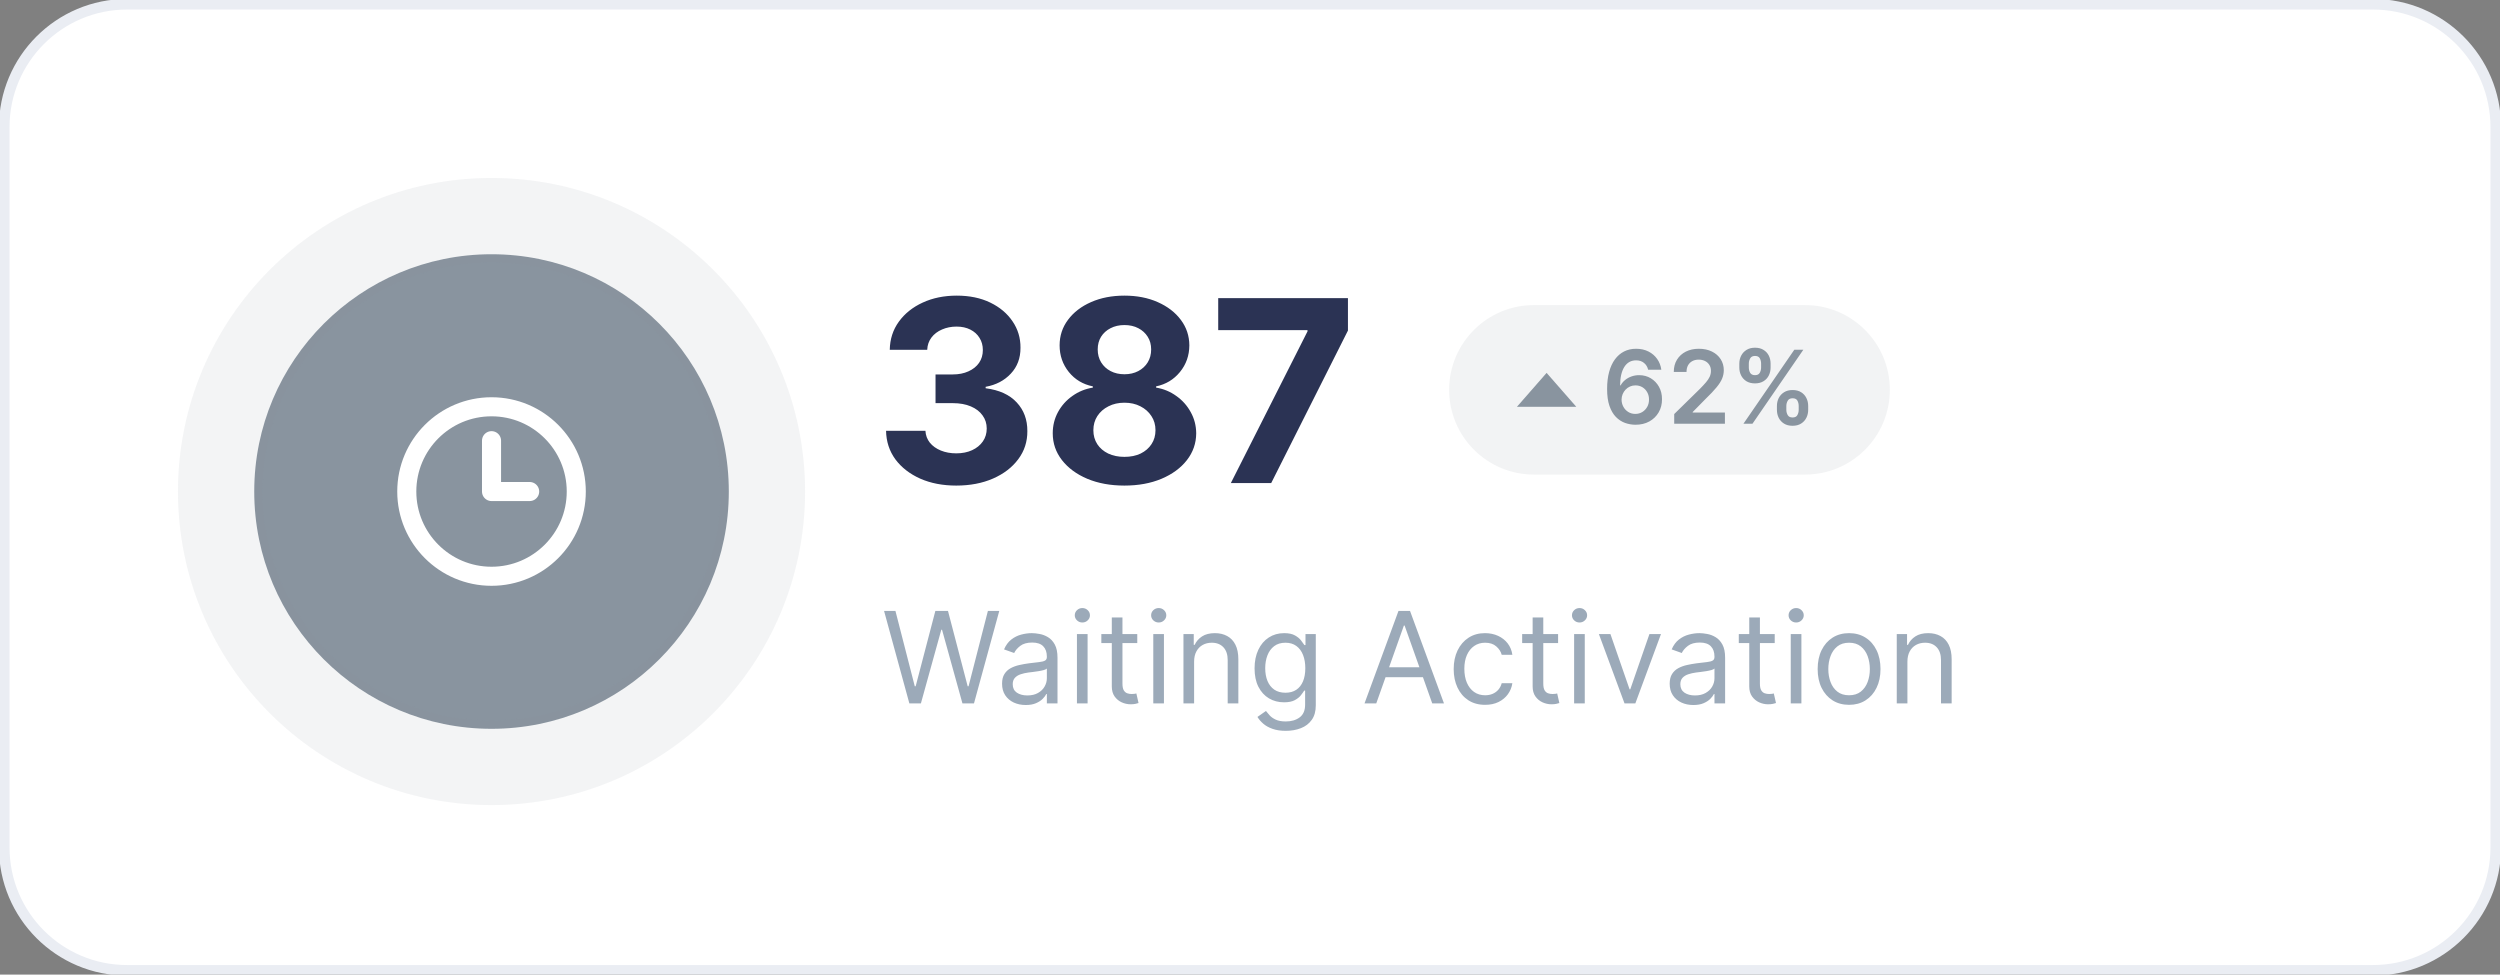 <svg width="236" height="92" viewBox="0 0 236 92" fill="none" xmlns="http://www.w3.org/2000/svg">
<rect x="0" y="0" width="236" height="92" fill="#808080" stroke="none"/>
<g clip-path="url(#clip0_307_716)">
<path d="M224 0.4H12C5.594 0.4 0.4 5.594 0.4 12V80C0.4 86.406 5.594 91.6 12 91.6H224C230.407 91.6 235.6 86.406 235.6 80V12C235.6 5.594 230.407 0.4 224 0.4Z" fill="white" stroke="#EAEDF3"/>
<path d="M90.266 45.839C88.994 45.839 87.86 45.62 86.866 45.182C85.878 44.739 85.096 44.131 84.522 43.359C83.954 42.58 83.662 41.682 83.644 40.665H87.36C87.383 41.091 87.522 41.467 87.778 41.79C88.039 42.109 88.386 42.356 88.818 42.532C89.25 42.708 89.735 42.796 90.275 42.796C90.838 42.796 91.334 42.697 91.766 42.498C92.198 42.299 92.536 42.023 92.781 41.671C93.025 41.319 93.147 40.913 93.147 40.452C93.147 39.986 93.017 39.574 92.755 39.217C92.499 38.853 92.13 38.569 91.647 38.364C91.17 38.16 90.602 38.057 89.942 38.057H88.314V35.347H89.942C90.499 35.347 90.991 35.251 91.417 35.057C91.849 34.864 92.184 34.597 92.422 34.256C92.662 33.91 92.781 33.506 92.781 33.046C92.781 32.609 92.675 32.225 92.466 31.895C92.261 31.56 91.971 31.299 91.596 31.111C91.226 30.924 90.795 30.83 90.301 30.83C89.801 30.83 89.343 30.921 88.929 31.103C88.514 31.279 88.182 31.532 87.931 31.861C87.682 32.191 87.548 32.577 87.53 33.02H83.994C84.01 32.015 84.298 31.128 84.854 30.361C85.411 29.594 86.162 28.995 87.105 28.563C88.054 28.126 89.125 27.907 90.318 27.907C91.522 27.907 92.576 28.126 93.479 28.563C94.383 29.001 95.085 29.591 95.585 30.336C96.09 31.074 96.34 31.904 96.334 32.824C96.34 33.802 96.036 34.617 95.422 35.27C94.814 35.924 94.022 36.339 93.045 36.515V36.651C94.329 36.816 95.306 37.262 95.977 37.989C96.653 38.711 96.988 39.614 96.982 40.699C96.988 41.694 96.701 42.577 96.122 43.35C95.548 44.123 94.755 44.731 93.744 45.174C92.732 45.617 91.574 45.839 90.266 45.839ZM106.146 45.839C104.834 45.839 103.666 45.626 102.644 45.199C101.626 44.768 100.828 44.179 100.249 43.435C99.669 42.691 99.379 41.847 99.379 40.904C99.379 40.177 99.544 39.509 99.874 38.901C100.209 38.288 100.663 37.779 101.238 37.376C101.811 36.967 102.454 36.705 103.163 36.591V36.472C102.232 36.285 101.476 35.833 100.897 35.117C100.317 34.395 100.027 33.557 100.027 32.603C100.027 31.699 100.291 30.895 100.82 30.191C101.348 29.481 102.073 28.924 102.993 28.52C103.919 28.111 104.97 27.907 106.146 27.907C107.322 27.907 108.371 28.111 109.291 28.52C110.218 28.93 110.945 29.489 111.473 30.199C112.002 30.904 112.269 31.705 112.274 32.603C112.269 33.563 111.973 34.401 111.388 35.117C110.802 35.833 110.053 36.285 109.138 36.472V36.591C109.837 36.705 110.47 36.967 111.038 37.376C111.612 37.779 112.067 38.288 112.402 38.901C112.743 39.509 112.916 40.177 112.922 40.904C112.916 41.847 112.624 42.691 112.044 43.435C111.465 44.179 110.663 44.768 109.641 45.199C108.624 45.626 107.459 45.839 106.146 45.839ZM106.146 43.128C106.732 43.128 107.243 43.023 107.681 42.813C108.118 42.597 108.459 42.302 108.703 41.927C108.954 41.546 109.078 41.109 109.078 40.614C109.078 40.109 108.95 39.663 108.694 39.276C108.439 38.884 108.093 38.577 107.655 38.356C107.218 38.128 106.714 38.015 106.146 38.015C105.584 38.015 105.081 38.128 104.638 38.356C104.194 38.577 103.846 38.884 103.59 39.276C103.34 39.663 103.214 40.109 103.214 40.614C103.214 41.109 103.337 41.546 103.581 41.927C103.826 42.302 104.169 42.597 104.612 42.813C105.055 43.023 105.567 43.128 106.146 43.128ZM106.146 35.33C106.635 35.33 107.07 35.231 107.45 35.032C107.831 34.833 108.13 34.557 108.346 34.205C108.562 33.853 108.669 33.447 108.669 32.986C108.669 32.532 108.562 32.134 108.346 31.793C108.13 31.447 107.834 31.177 107.459 30.983C107.084 30.785 106.646 30.685 106.146 30.685C105.652 30.685 105.214 30.785 104.834 30.983C104.454 31.177 104.155 31.447 103.939 31.793C103.729 32.134 103.624 32.532 103.624 32.986C103.624 33.447 103.732 33.853 103.947 34.205C104.163 34.557 104.462 34.833 104.842 35.032C105.223 35.231 105.658 35.33 106.146 35.33ZM116.193 45.6L123.429 31.282V31.163H114.999V28.145H127.246V31.205L120.002 45.6H116.193Z" fill="#2B3354"/>
<path d="M85.843 66.4L83.456 57.673H84.53L86.354 64.781H86.439L88.297 57.673H89.49L91.348 64.781H91.433L93.257 57.673H94.331L91.944 66.4H90.854L88.927 59.446H88.859L86.933 66.4H85.843ZM96.828 66.553C96.413 66.553 96.037 66.475 95.698 66.319C95.361 66.16 95.092 65.931 94.893 65.633C94.695 65.332 94.595 64.968 94.595 64.542C94.595 64.167 94.669 63.863 94.817 63.63C94.964 63.394 95.162 63.21 95.409 63.076C95.656 62.943 95.929 62.843 96.227 62.778C96.528 62.71 96.831 62.656 97.135 62.616C97.532 62.565 97.855 62.526 98.102 62.501C98.352 62.472 98.534 62.426 98.647 62.36C98.764 62.295 98.823 62.181 98.823 62.019V61.985C98.823 61.565 98.707 61.238 98.477 61.005C98.25 60.772 97.905 60.656 97.442 60.656C96.962 60.656 96.585 60.761 96.312 60.971C96.039 61.181 95.848 61.406 95.737 61.644L94.782 61.303C94.953 60.906 95.18 60.596 95.464 60.374C95.751 60.15 96.064 59.994 96.402 59.906C96.743 59.815 97.078 59.769 97.407 59.769C97.618 59.769 97.859 59.795 98.132 59.846C98.407 59.894 98.673 59.995 98.929 60.149C99.187 60.302 99.402 60.533 99.572 60.843C99.743 61.153 99.828 61.568 99.828 62.087V66.4H98.823V65.514H98.771C98.703 65.656 98.59 65.808 98.43 65.97C98.271 66.132 98.059 66.269 97.795 66.383C97.531 66.497 97.209 66.553 96.828 66.553ZM96.982 65.65C97.379 65.65 97.715 65.572 97.987 65.416C98.263 65.259 98.47 65.058 98.609 64.811C98.751 64.563 98.823 64.303 98.823 64.031V63.11C98.779 63.161 98.686 63.208 98.541 63.251C98.399 63.291 98.234 63.326 98.046 63.357C97.862 63.386 97.682 63.411 97.506 63.434C97.332 63.454 97.191 63.471 97.083 63.485C96.823 63.519 96.578 63.575 96.35 63.651C96.126 63.725 95.944 63.837 95.805 63.988C95.669 64.136 95.601 64.338 95.601 64.593C95.601 64.943 95.73 65.207 95.988 65.386C96.25 65.562 96.581 65.65 96.982 65.65ZM101.663 66.4V59.855H102.669V66.4H101.663ZM102.174 58.764C101.978 58.764 101.81 58.697 101.668 58.563C101.529 58.43 101.459 58.269 101.459 58.082C101.459 57.894 101.529 57.734 101.668 57.6C101.81 57.467 101.978 57.4 102.174 57.4C102.371 57.4 102.538 57.467 102.678 57.6C102.82 57.734 102.89 57.894 102.89 58.082C102.89 58.269 102.82 58.43 102.678 58.563C102.538 58.697 102.371 58.764 102.174 58.764ZM107.358 59.855V60.707H103.966V59.855H107.358ZM104.954 58.286H105.96V64.525C105.96 64.809 106.001 65.022 106.083 65.164C106.169 65.303 106.277 65.397 106.407 65.445C106.541 65.491 106.682 65.514 106.83 65.514C106.94 65.514 107.031 65.508 107.102 65.497C107.173 65.482 107.23 65.471 107.273 65.463L107.477 66.366C107.409 66.391 107.314 66.417 107.191 66.443C107.07 66.471 106.914 66.485 106.727 66.485C106.443 66.485 106.165 66.424 105.892 66.302C105.622 66.18 105.398 65.994 105.218 65.744C105.042 65.494 104.954 65.178 104.954 64.798V58.286ZM108.87 66.4V59.855H109.876V66.4H108.87ZM109.382 58.764C109.186 58.764 109.017 58.697 108.874 58.563C108.735 58.43 108.666 58.269 108.666 58.082C108.666 57.894 108.735 57.734 108.874 57.6C109.017 57.467 109.186 57.4 109.382 57.4C109.578 57.4 109.746 57.467 109.885 57.6C110.026 57.734 110.098 57.894 110.098 58.082C110.098 58.269 110.026 58.43 109.885 58.563C109.746 58.697 109.578 58.764 109.382 58.764ZM112.724 62.462V66.4H111.718V59.855H112.69V60.877H112.775C112.928 60.545 113.162 60.278 113.474 60.076C113.786 59.872 114.19 59.769 114.684 59.769C115.127 59.769 115.515 59.86 115.847 60.042C116.18 60.221 116.438 60.494 116.623 60.86C116.807 61.224 116.9 61.684 116.9 62.241V66.4H115.894V62.309C115.894 61.795 115.761 61.394 115.494 61.107C115.226 60.818 114.86 60.673 114.394 60.673C114.074 60.673 113.786 60.742 113.534 60.882C113.283 61.021 113.086 61.224 112.941 61.491C112.796 61.758 112.724 62.082 112.724 62.462ZM121.38 68.991C120.894 68.991 120.476 68.928 120.127 68.803C119.778 68.681 119.486 68.519 119.254 68.318C119.023 68.119 118.84 67.906 118.703 67.678L119.505 67.116C119.595 67.235 119.71 67.372 119.85 67.525C119.989 67.681 120.179 67.816 120.421 67.93C120.665 68.046 120.985 68.105 121.38 68.105C121.908 68.105 122.344 67.977 122.688 67.721C123.032 67.465 123.203 67.065 123.203 66.519V65.19H123.118C123.045 65.309 122.939 65.457 122.803 65.633C122.67 65.806 122.476 65.961 122.223 66.097C121.974 66.231 121.635 66.298 121.21 66.298C120.681 66.298 120.206 66.173 119.786 65.923C119.368 65.673 119.038 65.309 118.793 64.832C118.551 64.355 118.431 63.775 118.431 63.093C118.431 62.423 118.549 61.839 118.785 61.342C119.02 60.842 119.349 60.455 119.769 60.183C120.19 59.907 120.675 59.769 121.226 59.769C121.653 59.769 121.99 59.84 122.241 59.982C122.494 60.122 122.686 60.281 122.82 60.46C122.956 60.636 123.062 60.781 123.135 60.894H123.238V59.855H124.21V66.588C124.21 67.15 124.082 67.607 123.826 67.96C123.573 68.315 123.232 68.575 122.803 68.74C122.377 68.907 121.902 68.991 121.38 68.991ZM121.346 65.394C121.749 65.394 122.09 65.302 122.368 65.117C122.646 64.933 122.858 64.667 123.003 64.32C123.148 63.974 123.221 63.559 123.221 63.076C123.221 62.605 123.15 62.188 123.007 61.828C122.866 61.467 122.655 61.184 122.377 60.98C122.098 60.775 121.754 60.673 121.346 60.673C120.919 60.673 120.564 60.781 120.28 60.997C119.999 61.212 119.787 61.502 119.646 61.866C119.506 62.23 119.437 62.633 119.437 63.076C119.437 63.531 119.507 63.933 119.65 64.282C119.794 64.629 120.007 64.901 120.289 65.1C120.573 65.296 120.925 65.394 121.346 65.394ZM129.919 66.4H128.811L132.016 57.673H133.107L136.311 66.4H135.203L132.595 59.053H132.527L129.919 66.4ZM130.329 62.991H134.794V63.928H130.329V62.991ZM140.194 66.536C139.58 66.536 139.051 66.391 138.608 66.102C138.165 65.812 137.824 65.413 137.586 64.904C137.347 64.396 137.228 63.815 137.228 63.161C137.228 62.497 137.35 61.91 137.594 61.401C137.842 60.89 138.185 60.491 138.626 60.204C139.069 59.914 139.586 59.769 140.177 59.769C140.637 59.769 141.051 59.855 141.421 60.025C141.79 60.196 142.093 60.434 142.329 60.741C142.564 61.048 142.71 61.406 142.767 61.815H141.762C141.685 61.517 141.514 61.252 141.25 61.022C140.989 60.789 140.637 60.673 140.194 60.673C139.802 60.673 139.458 60.775 139.162 60.98C138.87 61.181 138.641 61.467 138.476 61.836C138.314 62.203 138.234 62.633 138.234 63.127C138.234 63.633 138.313 64.073 138.472 64.448C138.634 64.823 138.862 65.115 139.154 65.322C139.45 65.529 139.796 65.633 140.194 65.633C140.455 65.633 140.692 65.588 140.906 65.497C141.118 65.406 141.298 65.275 141.446 65.105C141.594 64.934 141.699 64.73 141.762 64.491H142.767C142.71 64.877 142.57 65.225 142.346 65.535C142.124 65.842 141.83 66.086 141.463 66.268C141.1 66.447 140.677 66.536 140.194 66.536ZM147.084 59.855V60.707H143.692V59.855H147.084ZM144.681 58.286H145.686V64.525C145.686 64.809 145.728 65.022 145.81 65.164C145.895 65.303 146.003 65.397 146.134 65.445C146.267 65.491 146.408 65.514 146.556 65.514C146.666 65.514 146.758 65.508 146.829 65.497C146.899 65.482 146.956 65.471 146.999 65.463L147.203 66.366C147.135 66.391 147.04 66.417 146.918 66.443C146.796 66.471 146.641 66.485 146.454 66.485C146.17 66.485 145.891 66.424 145.618 66.302C145.349 66.18 145.124 65.994 144.945 65.744C144.769 65.494 144.681 65.178 144.681 64.798V58.286ZM148.597 66.4V59.855H149.602V66.4H148.597ZM149.108 58.764C148.912 58.764 148.743 58.697 148.602 58.563C148.462 58.43 148.393 58.269 148.393 58.082C148.393 57.894 148.462 57.734 148.602 57.6C148.743 57.467 148.912 57.4 149.108 57.4C149.305 57.4 149.472 57.467 149.611 57.6C149.754 57.734 149.824 57.894 149.824 58.082C149.824 58.269 149.754 58.43 149.611 58.563C149.472 58.697 149.305 58.764 149.108 58.764ZM156.797 59.855L154.377 66.4H153.354L150.934 59.855H152.024L153.831 65.07H153.899L155.706 59.855H156.797ZM159.851 66.553C159.437 66.553 159.06 66.475 158.722 66.319C158.384 66.16 158.115 65.931 157.917 65.633C157.718 65.332 157.618 64.968 157.618 64.542C157.618 64.167 157.692 63.863 157.84 63.63C157.988 63.394 158.185 63.21 158.432 63.076C158.679 62.943 158.952 62.843 159.25 62.778C159.551 62.71 159.854 62.656 160.158 62.616C160.556 62.565 160.878 62.526 161.126 62.501C161.375 62.472 161.558 62.426 161.671 62.36C161.787 62.295 161.846 62.181 161.846 62.019V61.985C161.846 61.565 161.73 61.238 161.501 61.005C161.273 60.772 160.928 60.656 160.465 60.656C159.985 60.656 159.608 60.761 159.336 60.971C159.063 61.181 158.871 61.406 158.76 61.644L157.806 61.303C157.976 60.906 158.203 60.596 158.488 60.374C158.774 60.15 159.087 59.994 159.425 59.906C159.766 59.815 160.102 59.769 160.431 59.769C160.641 59.769 160.882 59.795 161.155 59.846C161.431 59.894 161.697 59.995 161.952 60.149C162.21 60.302 162.425 60.533 162.595 60.843C162.766 61.153 162.851 61.568 162.851 62.087V66.4H161.846V65.514H161.794C161.726 65.656 161.613 65.808 161.454 65.97C161.294 66.132 161.083 66.269 160.818 66.383C160.554 66.497 160.232 66.553 159.851 66.553ZM160.005 65.65C160.402 65.65 160.738 65.572 161.01 65.416C161.286 65.259 161.494 65.058 161.633 64.811C161.774 64.563 161.846 64.303 161.846 64.031V63.11C161.803 63.161 161.71 63.208 161.564 63.251C161.422 63.291 161.258 63.326 161.07 63.357C160.886 63.386 160.705 63.411 160.529 63.434C160.355 63.454 160.215 63.471 160.107 63.485C159.846 63.519 159.602 63.575 159.374 63.651C159.15 63.725 158.968 63.837 158.829 63.988C158.692 64.136 158.624 64.338 158.624 64.593C158.624 64.943 158.754 65.207 159.012 65.386C159.273 65.562 159.604 65.65 160.005 65.65ZM167.534 59.855V60.707H164.142V59.855H167.534ZM165.13 58.286H166.136V64.525C166.136 64.809 166.177 65.022 166.259 65.164C166.345 65.303 166.453 65.397 166.583 65.445C166.717 65.491 166.858 65.514 167.005 65.514C167.116 65.514 167.206 65.508 167.278 65.497C167.349 65.482 167.406 65.471 167.448 65.463L167.653 66.366C167.585 66.391 167.49 66.417 167.367 66.443C167.245 66.471 167.09 66.485 166.902 66.485C166.618 66.485 166.34 66.424 166.067 66.302C165.798 66.18 165.574 65.994 165.394 65.744C165.218 65.494 165.13 65.178 165.13 64.798V58.286ZM169.046 66.4V59.855H170.052V66.4H169.046ZM169.558 58.764C169.362 58.764 169.193 58.697 169.05 58.563C168.911 58.43 168.842 58.269 168.842 58.082C168.842 57.894 168.911 57.734 169.05 57.6C169.193 57.467 169.362 57.4 169.558 57.4C169.754 57.4 169.922 57.467 170.061 57.6C170.202 57.734 170.274 57.894 170.274 58.082C170.274 58.269 170.202 58.43 170.061 58.563C169.922 58.697 169.754 58.764 169.558 58.764ZM174.553 66.536C173.962 66.536 173.444 66.396 172.998 66.115C172.554 65.833 172.208 65.44 171.958 64.934C171.71 64.428 171.587 63.837 171.587 63.161C171.587 62.48 171.71 61.884 171.958 61.376C172.208 60.867 172.554 60.472 172.998 60.191C173.444 59.91 173.962 59.769 174.553 59.769C175.144 59.769 175.661 59.91 176.104 60.191C176.55 60.472 176.897 60.867 177.144 61.376C177.394 61.884 177.519 62.48 177.519 63.161C177.519 63.837 177.394 64.428 177.144 64.934C176.897 65.44 176.55 65.833 176.104 66.115C175.661 66.396 175.144 66.536 174.553 66.536ZM174.553 65.633C175.002 65.633 175.371 65.518 175.661 65.288C175.95 65.058 176.165 64.755 176.305 64.38C176.444 64.005 176.514 63.599 176.514 63.161C176.514 62.724 176.444 62.316 176.305 61.938C176.165 61.56 175.95 61.255 175.661 61.022C175.371 60.789 175.002 60.673 174.553 60.673C174.104 60.673 173.735 60.789 173.445 61.022C173.155 61.255 172.941 61.56 172.802 61.938C172.662 62.316 172.593 62.724 172.593 63.161C172.593 63.599 172.662 64.005 172.802 64.38C172.941 64.755 173.155 65.058 173.445 65.288C173.735 65.518 174.104 65.633 174.553 65.633ZM180.06 62.462V66.4H179.054V59.855H180.026V60.877H180.111C180.264 60.545 180.498 60.278 180.81 60.076C181.122 59.872 181.526 59.769 182.02 59.769C182.463 59.769 182.851 59.86 183.183 60.042C183.516 60.221 183.774 60.494 183.959 60.86C184.143 61.224 184.236 61.684 184.236 62.241V66.4H183.23V62.309C183.23 61.795 183.097 61.394 182.83 61.107C182.562 60.818 182.196 60.673 181.73 60.673C181.409 60.673 181.122 60.742 180.87 60.882C180.619 61.021 180.422 61.224 180.277 61.491C180.132 61.758 180.06 62.082 180.06 62.462Z" fill="#9CAAB9"/>
<path d="M170.4 28.8H144.8C140.382 28.8 136.8 32.382 136.8 36.8C136.8 41.218 140.382 44.8 144.8 44.8H170.4C174.818 44.8 178.4 41.218 178.4 36.8C178.4 32.382 174.818 28.8 170.4 28.8Z" fill="#89949F" fill-opacity="0.11"/>
<path d="M46.4 68.8C58.771 68.8 68.8 58.771 68.8 46.4C68.8 34.029 58.771 24 46.4 24C34.029 24 24 34.029 24 46.4C24 58.771 34.029 68.8 46.4 68.8Z" fill="#89949F"/>
<path d="M46.4 72C60.538 72 72 60.538 72 46.4C72 32.261 60.538 20.8 46.4 20.8C32.262 20.8 20.8 32.261 20.8 46.4C20.8 60.538 32.262 72 46.4 72Z" stroke="#89949F" stroke-opacity="0.1" stroke-width="8"/>
<path d="M146 35.2L148.8 38.4H143.2L146 35.2Z" fill="#89949F"/>
<path d="M154.378 40.096C154.043 40.093 153.717 40.035 153.399 39.922C153.081 39.806 152.794 39.618 152.54 39.359C152.286 39.098 152.083 38.751 151.933 38.319C151.783 37.885 151.709 37.348 151.711 36.707C151.711 36.109 151.775 35.576 151.902 35.108C152.03 34.64 152.213 34.244 152.451 33.922C152.69 33.597 152.978 33.349 153.314 33.178C153.652 33.008 154.03 32.923 154.449 32.923C154.887 32.923 155.276 33.009 155.614 33.182C155.956 33.355 156.23 33.591 156.44 33.891C156.649 34.189 156.778 34.525 156.829 34.9H155.584C155.521 34.632 155.39 34.418 155.192 34.259C154.997 34.098 154.749 34.017 154.449 34.017C153.965 34.017 153.592 34.227 153.33 34.648C153.071 35.068 152.941 35.645 152.938 36.38H152.986C153.098 36.179 153.242 36.008 153.419 35.865C153.597 35.722 153.797 35.611 154.019 35.534C154.244 35.455 154.482 35.415 154.732 35.415C155.141 35.415 155.508 35.513 155.833 35.708C156.16 35.904 156.419 36.173 156.61 36.516C156.801 36.857 156.895 37.248 156.893 37.689C156.895 38.148 156.791 38.56 156.579 38.926C156.368 39.29 156.074 39.576 155.697 39.785C155.319 39.994 154.879 40.098 154.378 40.096ZM154.37 39.073C154.618 39.073 154.84 39.013 155.035 38.892C155.23 38.772 155.386 38.609 155.499 38.405C155.613 38.2 155.668 37.971 155.666 37.716C155.668 37.466 155.614 37.24 155.502 37.038C155.393 36.835 155.242 36.675 155.049 36.557C154.856 36.439 154.635 36.38 154.387 36.38C154.203 36.38 154.032 36.415 153.873 36.485C153.714 36.556 153.575 36.654 153.457 36.778C153.338 36.901 153.246 37.044 153.178 37.208C153.111 37.369 153.078 37.542 153.075 37.726C153.078 37.969 153.134 38.193 153.246 38.398C153.357 38.602 153.51 38.766 153.706 38.889C153.901 39.011 154.122 39.073 154.37 39.073ZM158.046 40V39.086L160.47 36.71C160.701 36.476 160.894 36.268 161.049 36.086C161.203 35.905 161.319 35.728 161.397 35.558C161.474 35.388 161.513 35.206 161.513 35.013C161.513 34.792 161.462 34.603 161.362 34.447C161.262 34.288 161.125 34.165 160.95 34.078C160.775 33.992 160.576 33.949 160.354 33.949C160.124 33.949 159.922 33.997 159.75 34.092C159.578 34.185 159.443 34.318 159.348 34.491C159.254 34.664 159.208 34.869 159.208 35.108H158.005C158.005 34.665 158.106 34.279 158.308 33.952C158.51 33.625 158.789 33.372 159.143 33.192C159.5 33.013 159.909 32.923 160.37 32.923C160.838 32.923 161.25 33.01 161.605 33.185C161.959 33.36 162.234 33.6 162.43 33.905C162.627 34.209 162.726 34.557 162.726 34.948C162.726 35.209 162.676 35.466 162.576 35.718C162.476 35.971 162.3 36.25 162.048 36.557C161.798 36.864 161.446 37.235 160.994 37.672L159.791 38.895V38.943H162.832V40H158.046ZM167.741 38.691V38.323C167.741 38.052 167.798 37.803 167.911 37.576C168.027 37.349 168.195 37.166 168.416 37.027C168.636 36.889 168.903 36.819 169.217 36.819C169.54 36.819 169.81 36.889 170.029 37.027C170.246 37.164 170.411 37.346 170.522 37.573C170.636 37.8 170.693 38.05 170.693 38.323V38.691C170.693 38.961 170.636 39.21 170.522 39.438C170.409 39.665 170.242 39.848 170.022 39.986C169.803 40.125 169.535 40.194 169.217 40.194C168.899 40.194 168.63 40.125 168.409 39.986C168.189 39.848 168.022 39.665 167.908 39.438C167.797 39.21 167.741 38.961 167.741 38.691ZM168.63 38.323V38.691C168.63 38.87 168.674 39.035 168.76 39.185C168.846 39.335 168.999 39.41 169.217 39.41C169.438 39.41 169.589 39.336 169.67 39.189C169.754 39.039 169.797 38.873 169.797 38.691V38.323C169.797 38.141 169.757 37.975 169.678 37.825C169.598 37.673 169.444 37.597 169.217 37.597C169.003 37.597 168.852 37.673 168.764 37.825C168.675 37.975 168.63 38.141 168.63 38.323ZM164.192 34.696V34.327C164.192 34.055 164.25 33.805 164.366 33.577C164.482 33.35 164.65 33.168 164.87 33.032C165.091 32.893 165.358 32.824 165.671 32.824C165.992 32.824 166.262 32.893 166.479 33.032C166.7 33.168 166.866 33.35 166.978 33.577C167.089 33.805 167.144 34.055 167.144 34.327V34.696C167.144 34.968 167.087 35.218 166.974 35.446C166.862 35.67 166.697 35.851 166.476 35.987C166.256 36.124 165.987 36.192 165.671 36.192C165.351 36.192 165.081 36.124 164.86 35.987C164.642 35.851 164.476 35.669 164.362 35.442C164.249 35.215 164.192 34.966 164.192 34.696ZM165.089 34.327V34.696C165.089 34.877 165.13 35.043 165.214 35.193C165.301 35.341 165.454 35.415 165.671 35.415C165.89 35.415 166.04 35.341 166.122 35.193C166.206 35.043 166.248 34.877 166.248 34.696V34.327C166.248 34.145 166.208 33.98 166.129 33.83C166.049 33.677 165.897 33.601 165.671 33.601C165.456 33.601 165.305 33.677 165.218 33.83C165.132 33.982 165.089 34.148 165.089 34.327ZM164.581 40L169.381 33.018H170.233L165.433 40H164.581Z" fill="#89949F"/>
<path d="M46.4 41.6V46.4H50M54.4 46.4C54.4 50.818 50.818 54.4 46.4 54.4C41.982 54.4 38.4 50.818 38.4 46.4C38.4 41.982 41.982 38.4 46.4 38.4C50.818 38.4 54.4 41.982 54.4 46.4Z" stroke="white" stroke-width="1.8" stroke-linecap="round" stroke-linejoin="round"/>
</g>
<defs>
<clipPath id="clip0_307_716">
<rect width="236" height="92" fill="white"/>
</clipPath>
</defs>
</svg>
